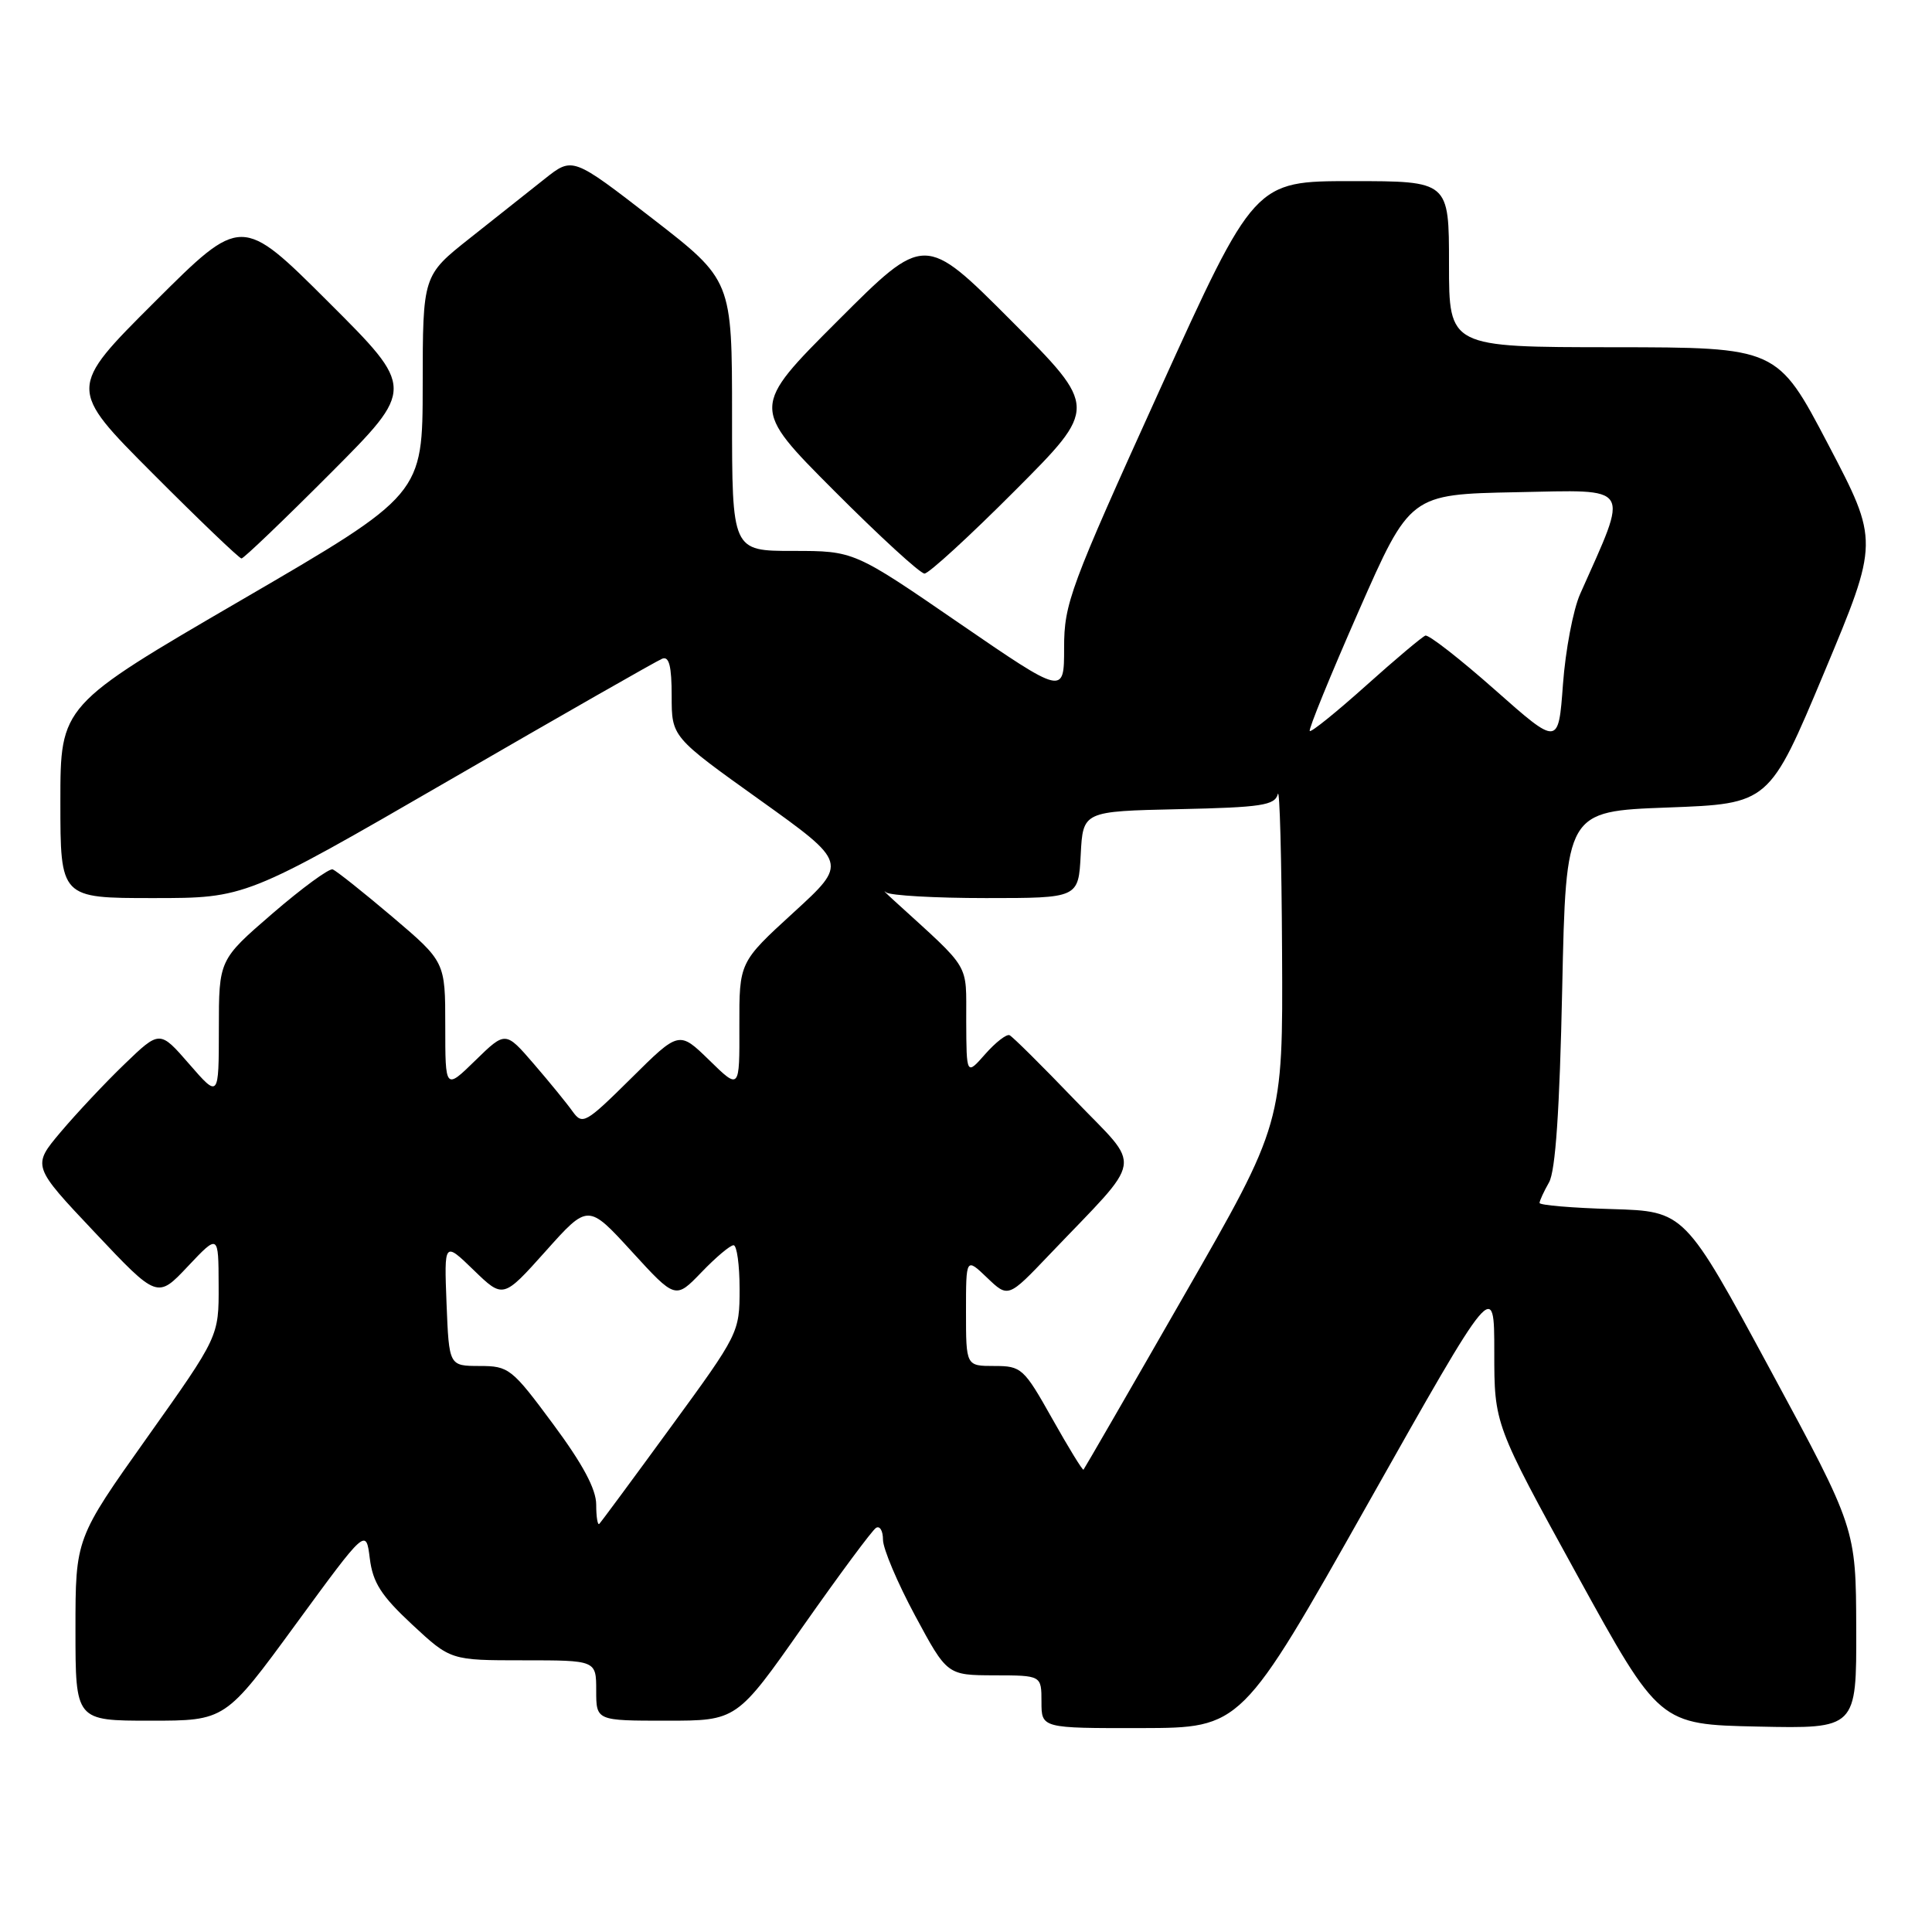 <?xml version="1.0" encoding="UTF-8" standalone="no"?>
<!DOCTYPE svg PUBLIC "-//W3C//DTD SVG 1.1//EN" "http://www.w3.org/Graphics/SVG/1.1/DTD/svg11.dtd" >
<svg xmlns="http://www.w3.org/2000/svg" xmlns:xlink="http://www.w3.org/1999/xlink" version="1.1" viewBox="0 0 256 256">
 <g >
 <path fill="currentColor"
d=" M 181.25 199.25 C 198.00 169.55 198.00 169.55 198.00 179.14 C 198.00 188.72 198.00 188.72 208.93 208.61 C 219.87 228.50 219.87 228.50 232.93 228.78 C 246.00 229.06 246.00 229.06 245.96 215.78 C 245.92 202.50 245.92 202.50 234.57 181.50 C 223.22 160.50 223.22 160.50 213.61 160.21 C 208.32 160.06 204.00 159.69 204.00 159.40 C 204.00 159.11 204.56 157.89 205.25 156.68 C 206.11 155.18 206.66 147.14 207.00 131.00 C 207.50 107.50 207.50 107.50 220.97 107.00 C 234.43 106.50 234.43 106.50 241.71 89.12 C 248.98 71.74 248.98 71.74 242.24 58.88 C 235.50 46.03 235.50 46.03 213.75 46.01 C 192.00 46.00 192.00 46.00 192.00 35.00 C 192.00 24.00 192.00 24.00 179.11 24.00 C 166.23 24.00 166.23 24.00 153.61 51.79 C 141.76 77.91 141.00 79.95 141.00 85.84 C 141.00 92.11 141.00 92.11 127.08 82.56 C 113.17 73.00 113.17 73.00 105.08 73.00 C 97.00 73.00 97.00 73.00 97.00 55.07 C 97.00 37.13 97.00 37.13 86.44 28.95 C 75.87 20.77 75.87 20.77 72.19 23.69 C 70.16 25.30 65.69 28.84 62.26 31.56 C 56.02 36.50 56.02 36.50 56.01 51.02 C 56.00 65.53 56.00 65.53 32.00 79.50 C 8.00 93.47 8.00 93.47 8.00 106.23 C 8.00 119.00 8.00 119.00 20.28 119.00 C 32.55 119.00 32.55 119.00 59.53 103.39 C 74.36 94.80 87.06 87.55 87.75 87.28 C 88.66 86.92 89.00 88.28 89.00 92.22 C 89.00 97.65 89.00 97.65 100.67 105.99 C 112.34 114.34 112.34 114.34 105.14 120.92 C 97.95 127.50 97.95 127.50 97.97 135.95 C 98.00 144.41 98.00 144.41 93.99 140.49 C 89.98 136.58 89.98 136.58 83.62 142.89 C 77.59 148.86 77.18 149.09 75.87 147.27 C 75.12 146.21 72.81 143.38 70.74 140.98 C 66.98 136.62 66.98 136.62 62.99 140.51 C 59.00 144.41 59.00 144.41 59.00 135.92 C 59.00 127.44 59.00 127.44 51.97 121.47 C 48.10 118.19 44.55 115.37 44.08 115.20 C 43.61 115.04 40.02 117.67 36.11 121.04 C 29.00 127.18 29.00 127.18 29.00 136.34 C 28.99 145.50 28.99 145.50 25.08 141.00 C 21.17 136.50 21.17 136.50 16.50 141.00 C 13.93 143.47 10.13 147.53 8.04 150.00 C 4.25 154.50 4.25 154.50 12.55 163.29 C 20.85 172.09 20.85 172.09 24.90 167.79 C 28.95 163.50 28.95 163.50 28.97 170.30 C 29.00 177.09 29.00 177.09 19.50 190.47 C 10.00 203.85 10.00 203.85 10.00 215.93 C 10.00 228.00 10.00 228.00 19.92 228.00 C 29.85 228.00 29.85 228.00 39.17 215.25 C 48.50 202.50 48.50 202.50 49.00 206.50 C 49.40 209.71 50.51 211.44 54.60 215.25 C 59.71 220.00 59.71 220.00 69.35 220.00 C 79.00 220.00 79.00 220.00 79.00 224.00 C 79.00 228.00 79.00 228.00 88.31 228.00 C 97.63 228.00 97.63 228.00 106.39 215.51 C 111.22 208.64 115.57 202.76 116.08 202.45 C 116.59 202.14 117.00 202.85 117.00 204.02 C 117.00 205.20 118.91 209.72 121.25 214.07 C 125.50 221.97 125.50 221.97 131.75 221.99 C 138.00 222.00 138.00 222.00 138.00 225.50 C 138.00 229.00 138.00 229.00 151.25 228.98 C 164.50 228.95 164.50 228.95 181.25 199.25 Z  M 134.50 65.00 C 145.47 54.00 145.47 54.00 133.99 42.49 C 122.52 30.99 122.52 30.99 111.02 42.49 C 99.52 53.99 99.52 53.99 110.49 64.99 C 116.53 71.05 121.93 76.00 122.50 76.00 C 123.07 76.00 128.47 71.05 134.50 65.00 Z  M 43.77 62.73 C 55.00 51.47 55.00 51.47 43.50 40.00 C 32.00 28.53 32.00 28.53 20.50 40.00 C 9.00 51.47 9.00 51.47 20.23 62.73 C 26.41 68.93 31.71 74.00 32.00 74.00 C 32.29 74.00 37.59 68.93 43.77 62.73 Z  M 79.00 199.37 C 79.00 197.32 77.22 194.00 73.29 188.70 C 67.82 181.31 67.42 181.00 63.54 181.00 C 59.50 180.99 59.50 180.99 59.17 172.75 C 58.85 164.50 58.85 164.50 62.76 168.29 C 66.67 172.08 66.67 172.08 72.30 165.79 C 77.92 159.50 77.92 159.50 83.71 165.83 C 89.50 172.16 89.50 172.16 92.95 168.58 C 94.84 166.61 96.75 165.00 97.20 165.00 C 97.64 165.00 98.00 167.62 98.00 170.81 C 98.00 176.56 97.89 176.77 88.91 189.06 C 83.92 195.90 79.64 201.69 79.41 201.92 C 79.19 202.15 79.00 201.00 79.00 199.37 Z  M 139.43 187.99 C 135.66 181.28 135.35 181.00 131.75 181.00 C 128.00 181.00 128.00 181.00 128.00 173.81 C 128.00 166.63 128.00 166.63 130.79 169.30 C 133.59 171.98 133.59 171.98 139.06 166.24 C 151.76 152.93 151.41 155.10 142.43 145.76 C 138.07 141.22 134.17 137.35 133.77 137.17 C 133.37 136.99 131.92 138.12 130.55 139.67 C 128.06 142.50 128.06 142.50 128.03 135.29 C 128.00 127.41 128.81 128.76 118.48 119.34 C 117.37 118.33 116.89 117.84 117.43 118.25 C 117.96 118.66 123.91 119.00 130.65 119.00 C 142.90 119.00 142.90 119.00 143.20 113.25 C 143.50 107.50 143.50 107.50 156.18 107.22 C 167.19 106.98 168.92 106.71 169.32 105.22 C 169.56 104.27 169.82 113.70 169.88 126.17 C 170.00 148.84 170.00 148.84 156.89 171.67 C 149.69 184.23 143.69 194.61 143.57 194.74 C 143.45 194.87 141.59 191.83 139.43 187.99 Z  M 198.08 91.40 C 193.45 87.30 189.30 84.07 188.87 84.22 C 188.44 84.38 184.89 87.36 180.99 90.86 C 177.08 94.36 173.74 97.06 173.55 96.86 C 173.36 96.66 176.27 89.53 180.02 81.00 C 186.84 65.50 186.84 65.50 200.92 65.22 C 216.45 64.92 215.90 64.03 209.38 78.70 C 208.45 80.79 207.43 86.18 207.10 90.68 C 206.50 98.85 206.50 98.85 198.08 91.40 Z "/>
</g>
</svg>